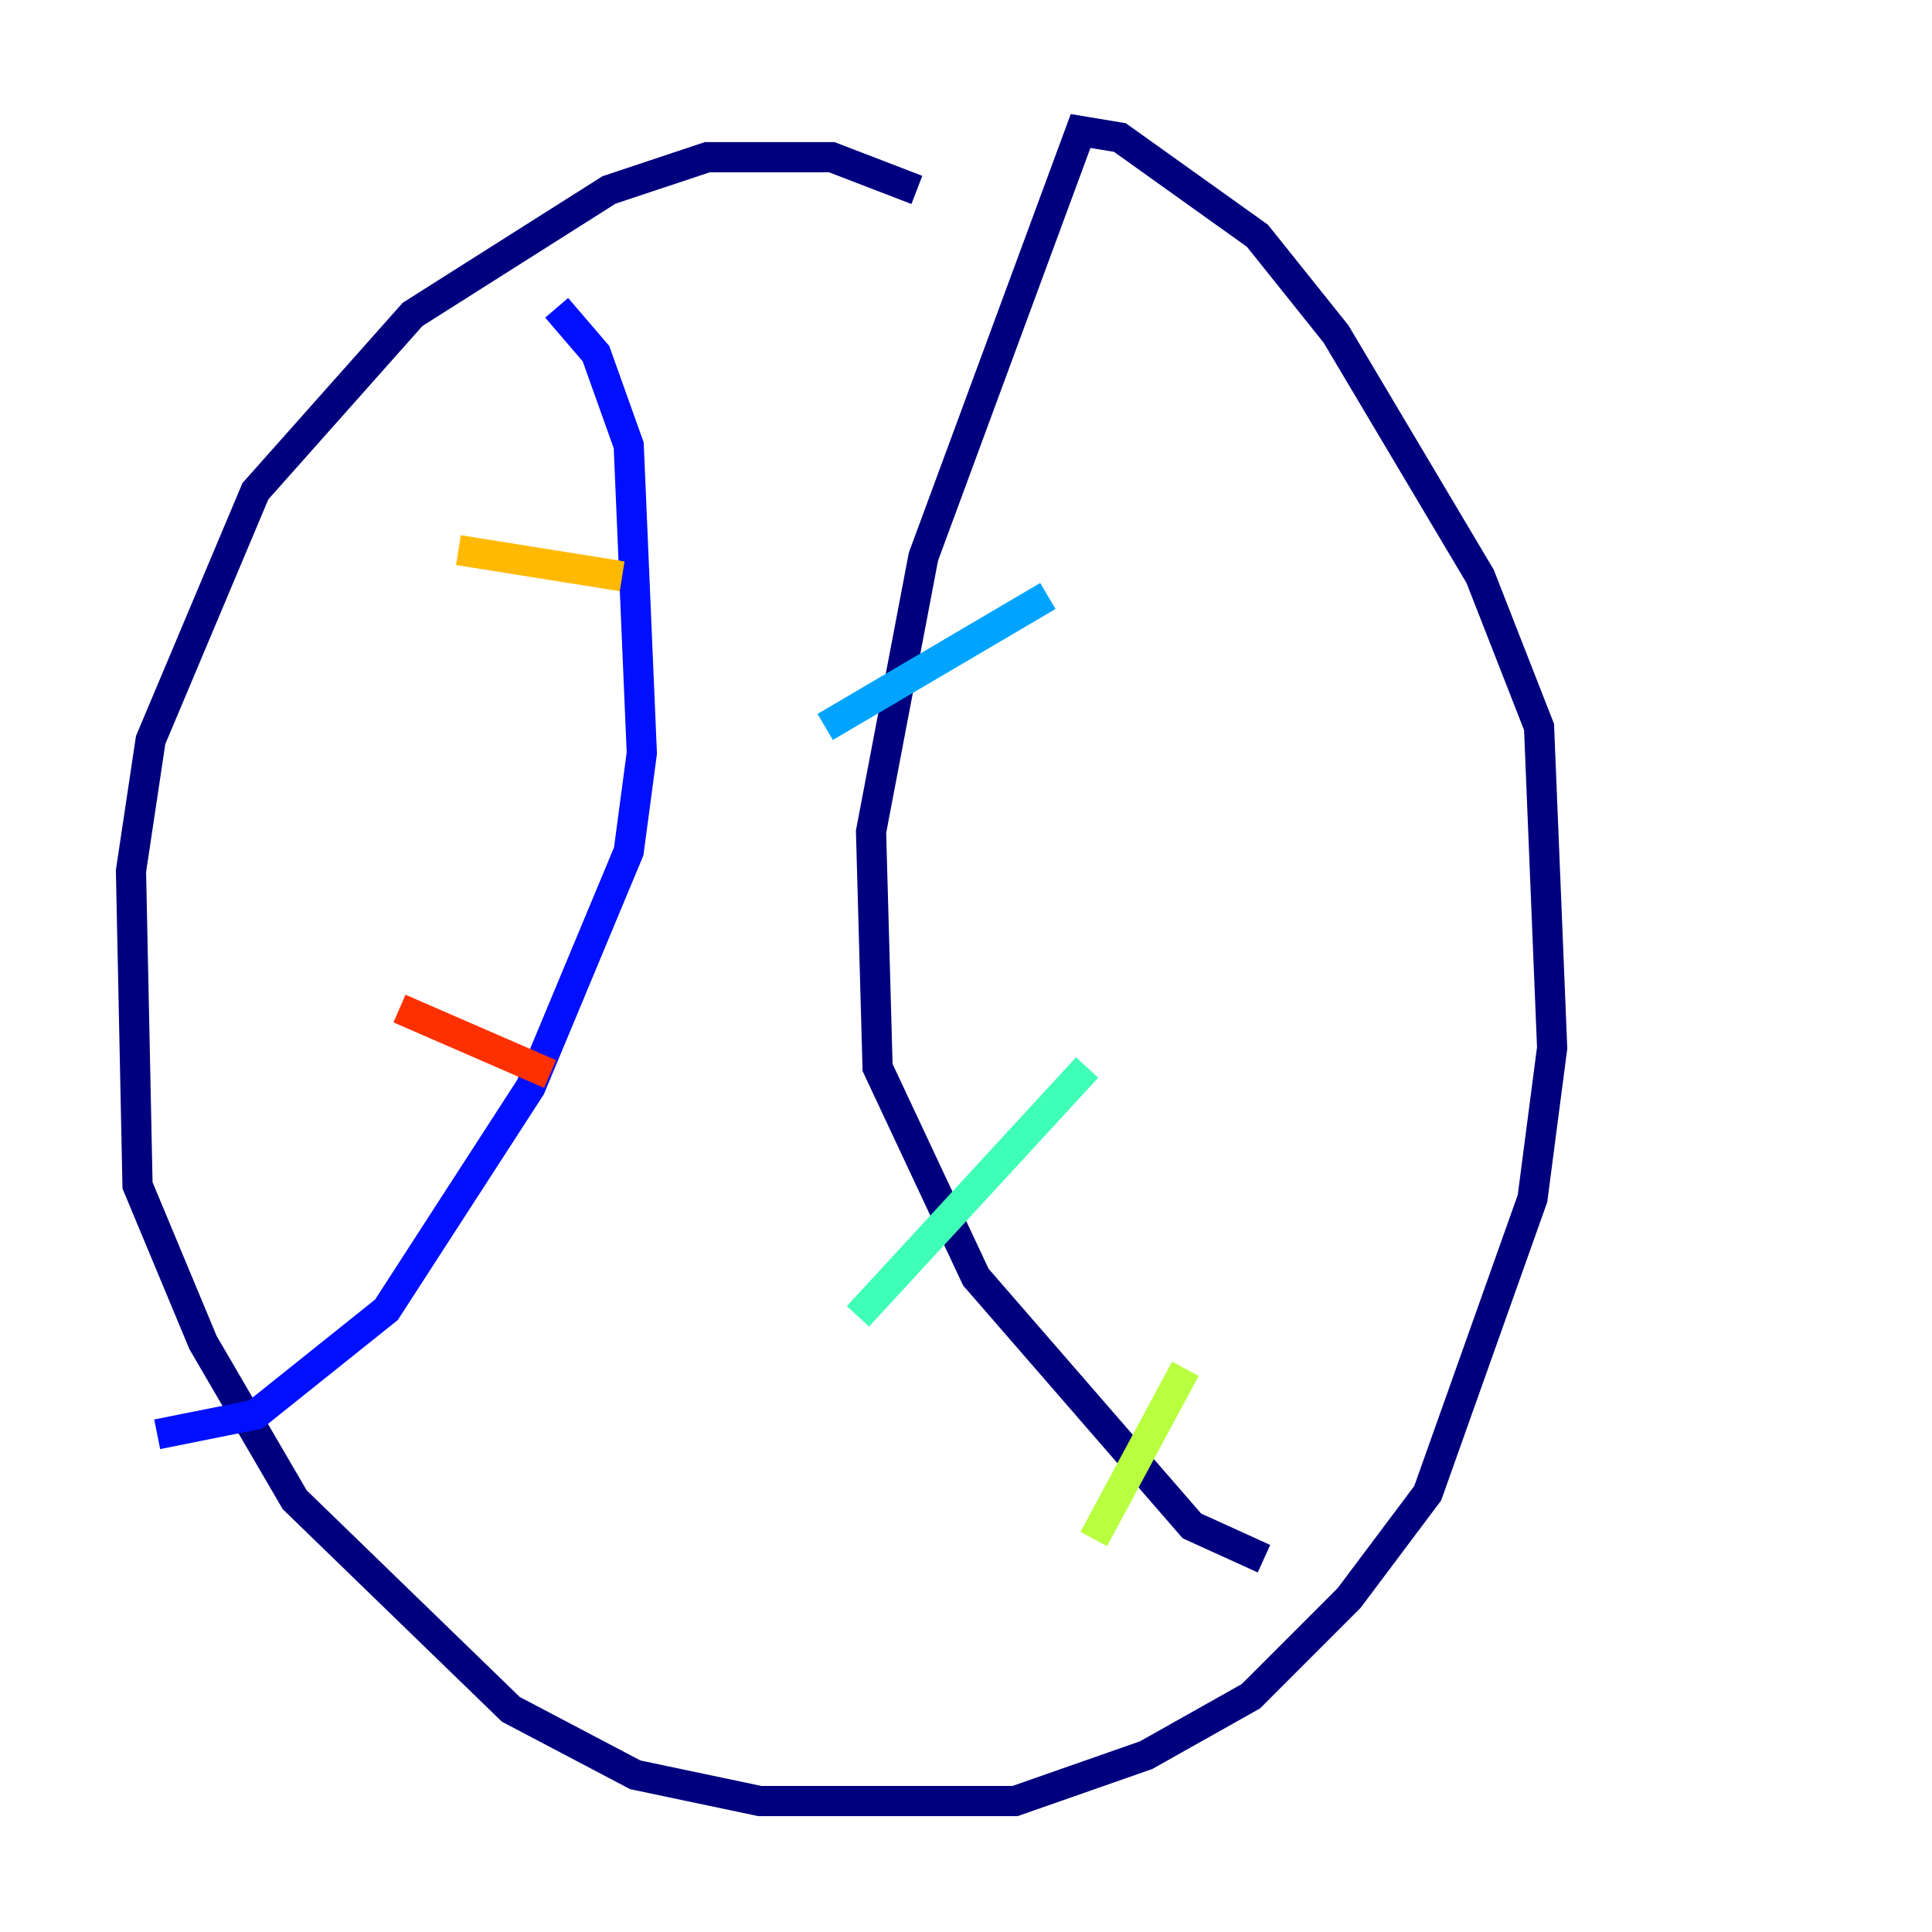<?xml version="1.0" encoding="utf-8" ?>
<svg baseProfile="tiny" height="128" version="1.2" viewBox="0,0,128,128" width="128" xmlns="http://www.w3.org/2000/svg" xmlns:ev="http://www.w3.org/2001/xml-events" xmlns:xlink="http://www.w3.org/1999/xlink"><defs /><polyline fill="none" points="60.746,12.583 55.105,10.414 46.861,10.414 40.352,12.583 27.336,20.827 16.922,32.542 9.98,49.031 8.678,57.709 9.112,78.536 13.451,88.949 19.525,99.363 33.844,113.248 42.088,117.586 50.332,119.322 67.254,119.322 75.932,116.285 82.875,112.38 89.383,105.871 94.59,98.929 101.532,79.403 102.834,69.424 101.966,48.163 98.061,38.183 88.515,22.129 83.308,15.62 74.197,9.112 71.593,8.678 61.18,36.881 57.709,55.105 58.142,70.725 64.651,84.61 78.969,101.098 83.742,103.268" stroke="#00007f" stroke-width="2" /><polyline fill="none" points="36.881,20.393 39.485,23.43 41.654,29.505 42.522,49.898 41.654,56.407 35.146,72.027 25.6,86.78 16.922,93.722 10.414,95.024" stroke="#0010ff" stroke-width="2" /><polyline fill="none" points="69.424,39.485 54.671,48.163" stroke="#00a4ff" stroke-width="2" /><polyline fill="none" points="72.027,70.725 56.841,87.214" stroke="#3fffb7" stroke-width="2" /><polyline fill="none" points="78.536,90.685 72.461,101.966" stroke="#b7ff3f" stroke-width="2" /><polyline fill="none" points="41.22,38.183 30.373,36.447" stroke="#ffb900" stroke-width="2" /><polyline fill="none" points="36.447,71.159 26.468,66.82" stroke="#ff3000" stroke-width="2" /><polyline fill="none" points="23.43,85.044 23.43,85.044" stroke="#7f0000" stroke-width="2" /></svg>